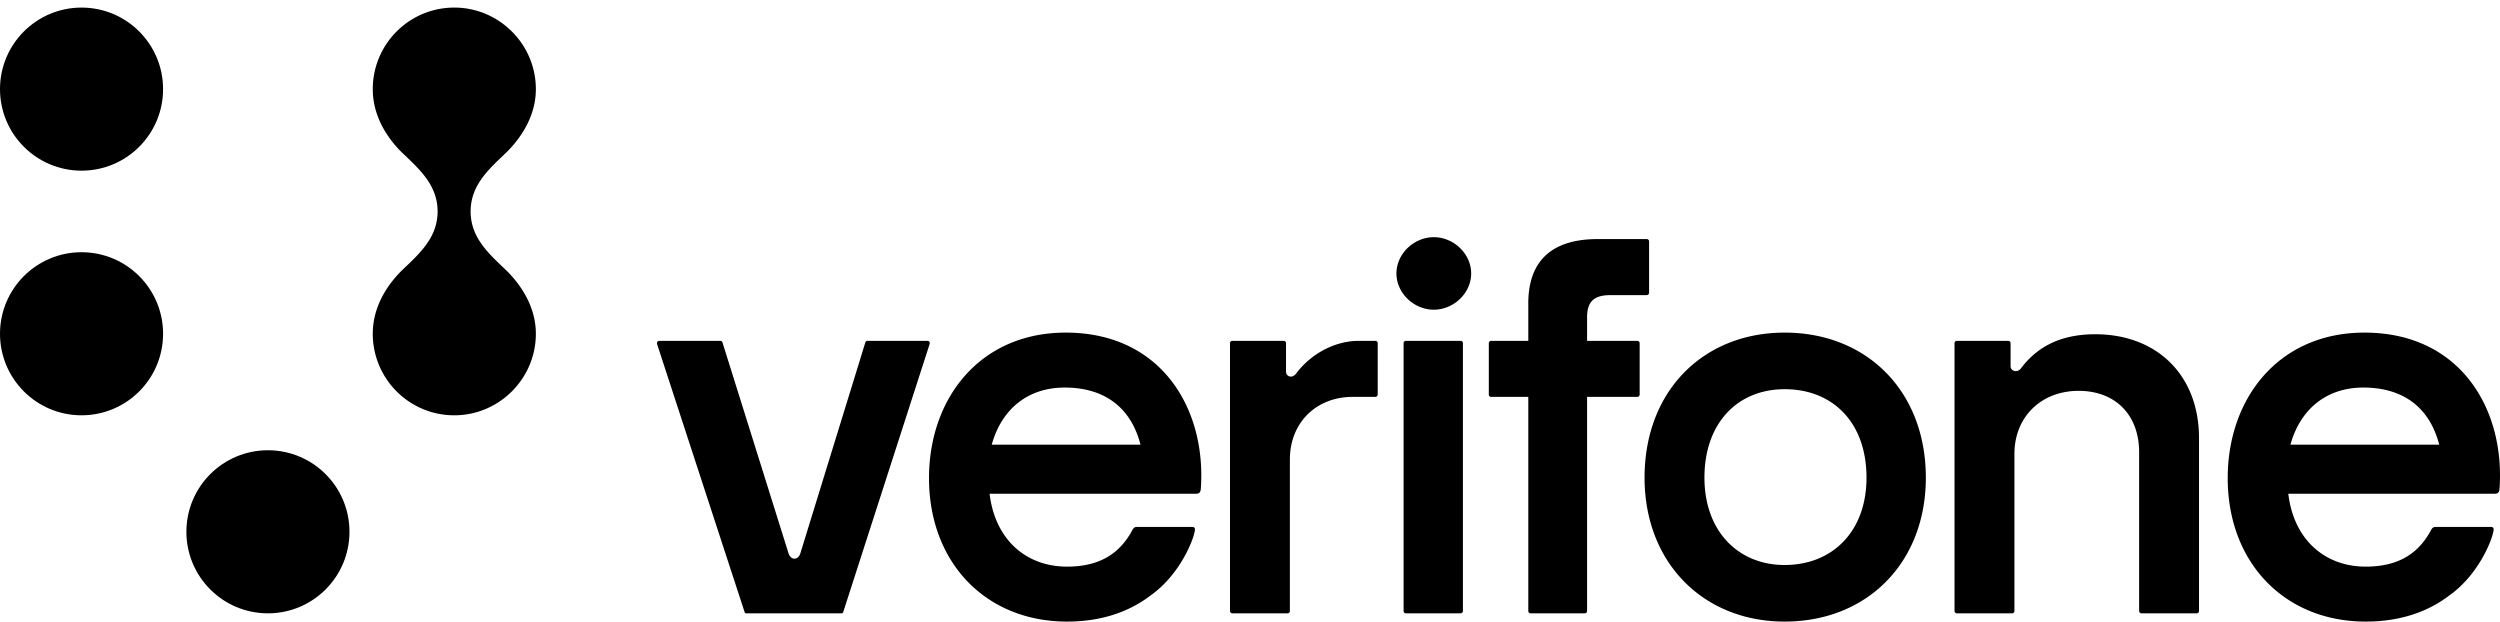 <svg xmlns="http://www.w3.org/2000/svg" viewBox="0 0 299.999 74.589" xml:space="preserve"><path d="M89.336 73.402 78.852 41.297c-.065-.264.066-.395.33-.395h7.186c.132 0 .263 0 .33.197l7.91 25.25c.264.923 1.187.923 1.45 0l7.78-25.25c.066-.197.198-.197.33-.197h7.12c.197 0 .329.131.263.395l-10.35 32.105c-.066.198-.132.198-.264.198H89.6c-.132 0-.198 0-.264-.198M111.48 57.38c0-9.619 6.145-17.467 16.406-17.467 11.548 0 16.888 9.232 16.212 18.72-.032.451-.193.612-.547.612h-24.8c.643 5.469 4.342 8.75 9.296 8.75 4.214 0 6.498-1.834 7.88-4.472.13-.193.258-.29.483-.29h6.723c.129 0 .258.097.258.29 0 .837-1.64 5.34-5.34 7.946-2.702 2.058-6.08 3.12-10.004 3.12-9.779 0-16.566-7.11-16.566-17.21m25.38-4.022c-1.19-4.6-4.47-6.851-9.103-6.851-4.407 0-7.559 2.573-8.749 6.852zm28.2-5.731h-2.76c-4.286 0-7.516 3.032-7.516 7.515v18.196a.283.283 0 0 1-.264.263h-6.658a.283.283 0 0 1-.264-.263V41.165c0-.132.132-.263.264-.263h6.197c.131 0 .263.131.263.263v3.428c0 .594.725.857 1.187.264 1.978-2.637 4.944-3.955 7.515-3.955h2.036c.132 0 .264.131.264.263v6.197a.284.284 0 0 1-.264.264m6.995-19.164c2.373 0 4.483 1.978 4.483 4.351s-2.11 4.351-4.483 4.351-4.483-1.977-4.483-4.35c0-2.374 2.11-4.352 4.483-4.352m-3.626 44.875V41.165c0-.132.132-.263.264-.263h6.592c.132 0 .264.131.264.263v32.172a.283.283 0 0 1-.264.263h-6.592a.283.283 0 0 1-.264-.263m14.965 0v-25.71h-4.475c-.131 0-.263-.133-.263-.265v-6.197c0-.131.132-.263.263-.263h4.475v-4.5c0-5.34 3.099-7.713 8.307-7.713h5.925c.132 0 .263.132.263.264v6.197a.284.284 0 0 1-.263.263h-4.343c-2.044 0-2.835.791-2.835 2.703v2.786h6.045c.132 0 .264.131.264.263v6.197a.284.284 0 0 1-.264.264h-6.045v25.71a.284.284 0 0 1-.263.264h-6.527a.283.283 0 0 1-.264-.263m13.952-16.02c0-10.416 7.054-17.404 16.81-17.404 9.89 0 16.944 7.054 16.944 17.404 0 10.218-7.054 17.272-16.943 17.272-9.757 0-16.811-7.054-16.811-17.272m16.81 10.482c5.736 0 9.824-4.022 9.824-10.482 0-6.592-4.022-10.614-9.823-10.614-5.67 0-9.625 4.088-9.625 10.614 0 6.395 4.021 10.482 9.625 10.482m20.386 5.538V41.165c0-.132.132-.263.264-.263h6.197c.132 0 .264.131.264.263v2.77c0 .593.79.856 1.252.263 1.78-2.374 4.483-4.088 8.9-4.088 7.45 0 12.46 4.945 12.46 12.46v20.766a.284.284 0 0 1-.264.264h-6.658a.284.284 0 0 1-.264-.263V54.284c0-4.614-2.967-7.383-7.252-7.383-4.483 0-7.713 3.098-7.713 7.581v18.855a.283.283 0 0 1-.264.263h-6.658a.283.283 0 0 1-.264-.263m32.781-15.957c0-9.619 6.144-17.467 16.405-17.467 11.548 0 16.888 9.232 16.212 18.72-.032.451-.193.612-.546.612h-24.801c.643 5.469 4.342 8.75 9.296 8.75 4.214 0 6.498-1.834 7.88-4.472.13-.193.258-.29.483-.29h6.723c.13 0 .258.097.258.29 0 .837-1.64 5.34-5.34 7.946-2.702 2.058-6.08 3.12-10.004 3.12-9.779 0-16.566-7.11-16.566-17.21m25.38-4.022c-1.19-4.6-4.471-6.851-9.104-6.851-4.406 0-7.559 2.573-8.749 6.852zM54.518 49.836c5.382 0 9.785-4.403 9.785-9.785 0-2.936-1.467-5.48-3.376-7.437-2.006-1.957-4.452-3.914-4.452-7.241s2.446-5.284 4.452-7.241c1.909-1.957 3.376-4.501 3.376-7.437C64.303 5.313 59.9.91 54.518.91c-5.43 0-9.785 4.403-9.785 9.785 0 2.936 1.419 5.48 3.327 7.437 2.006 1.957 4.452 3.914 4.452 7.24s-2.446 5.285-4.452 7.242c-1.908 1.957-3.327 4.501-3.327 7.437 0 5.382 4.354 9.785 9.785 9.785"/><circle cx="32.152" cy="63.815" r="9.785"/><circle cx="9.785" cy="40.051" r="9.785"/><circle cx="9.785" cy="10.695" r="9.785"/><g/></svg>